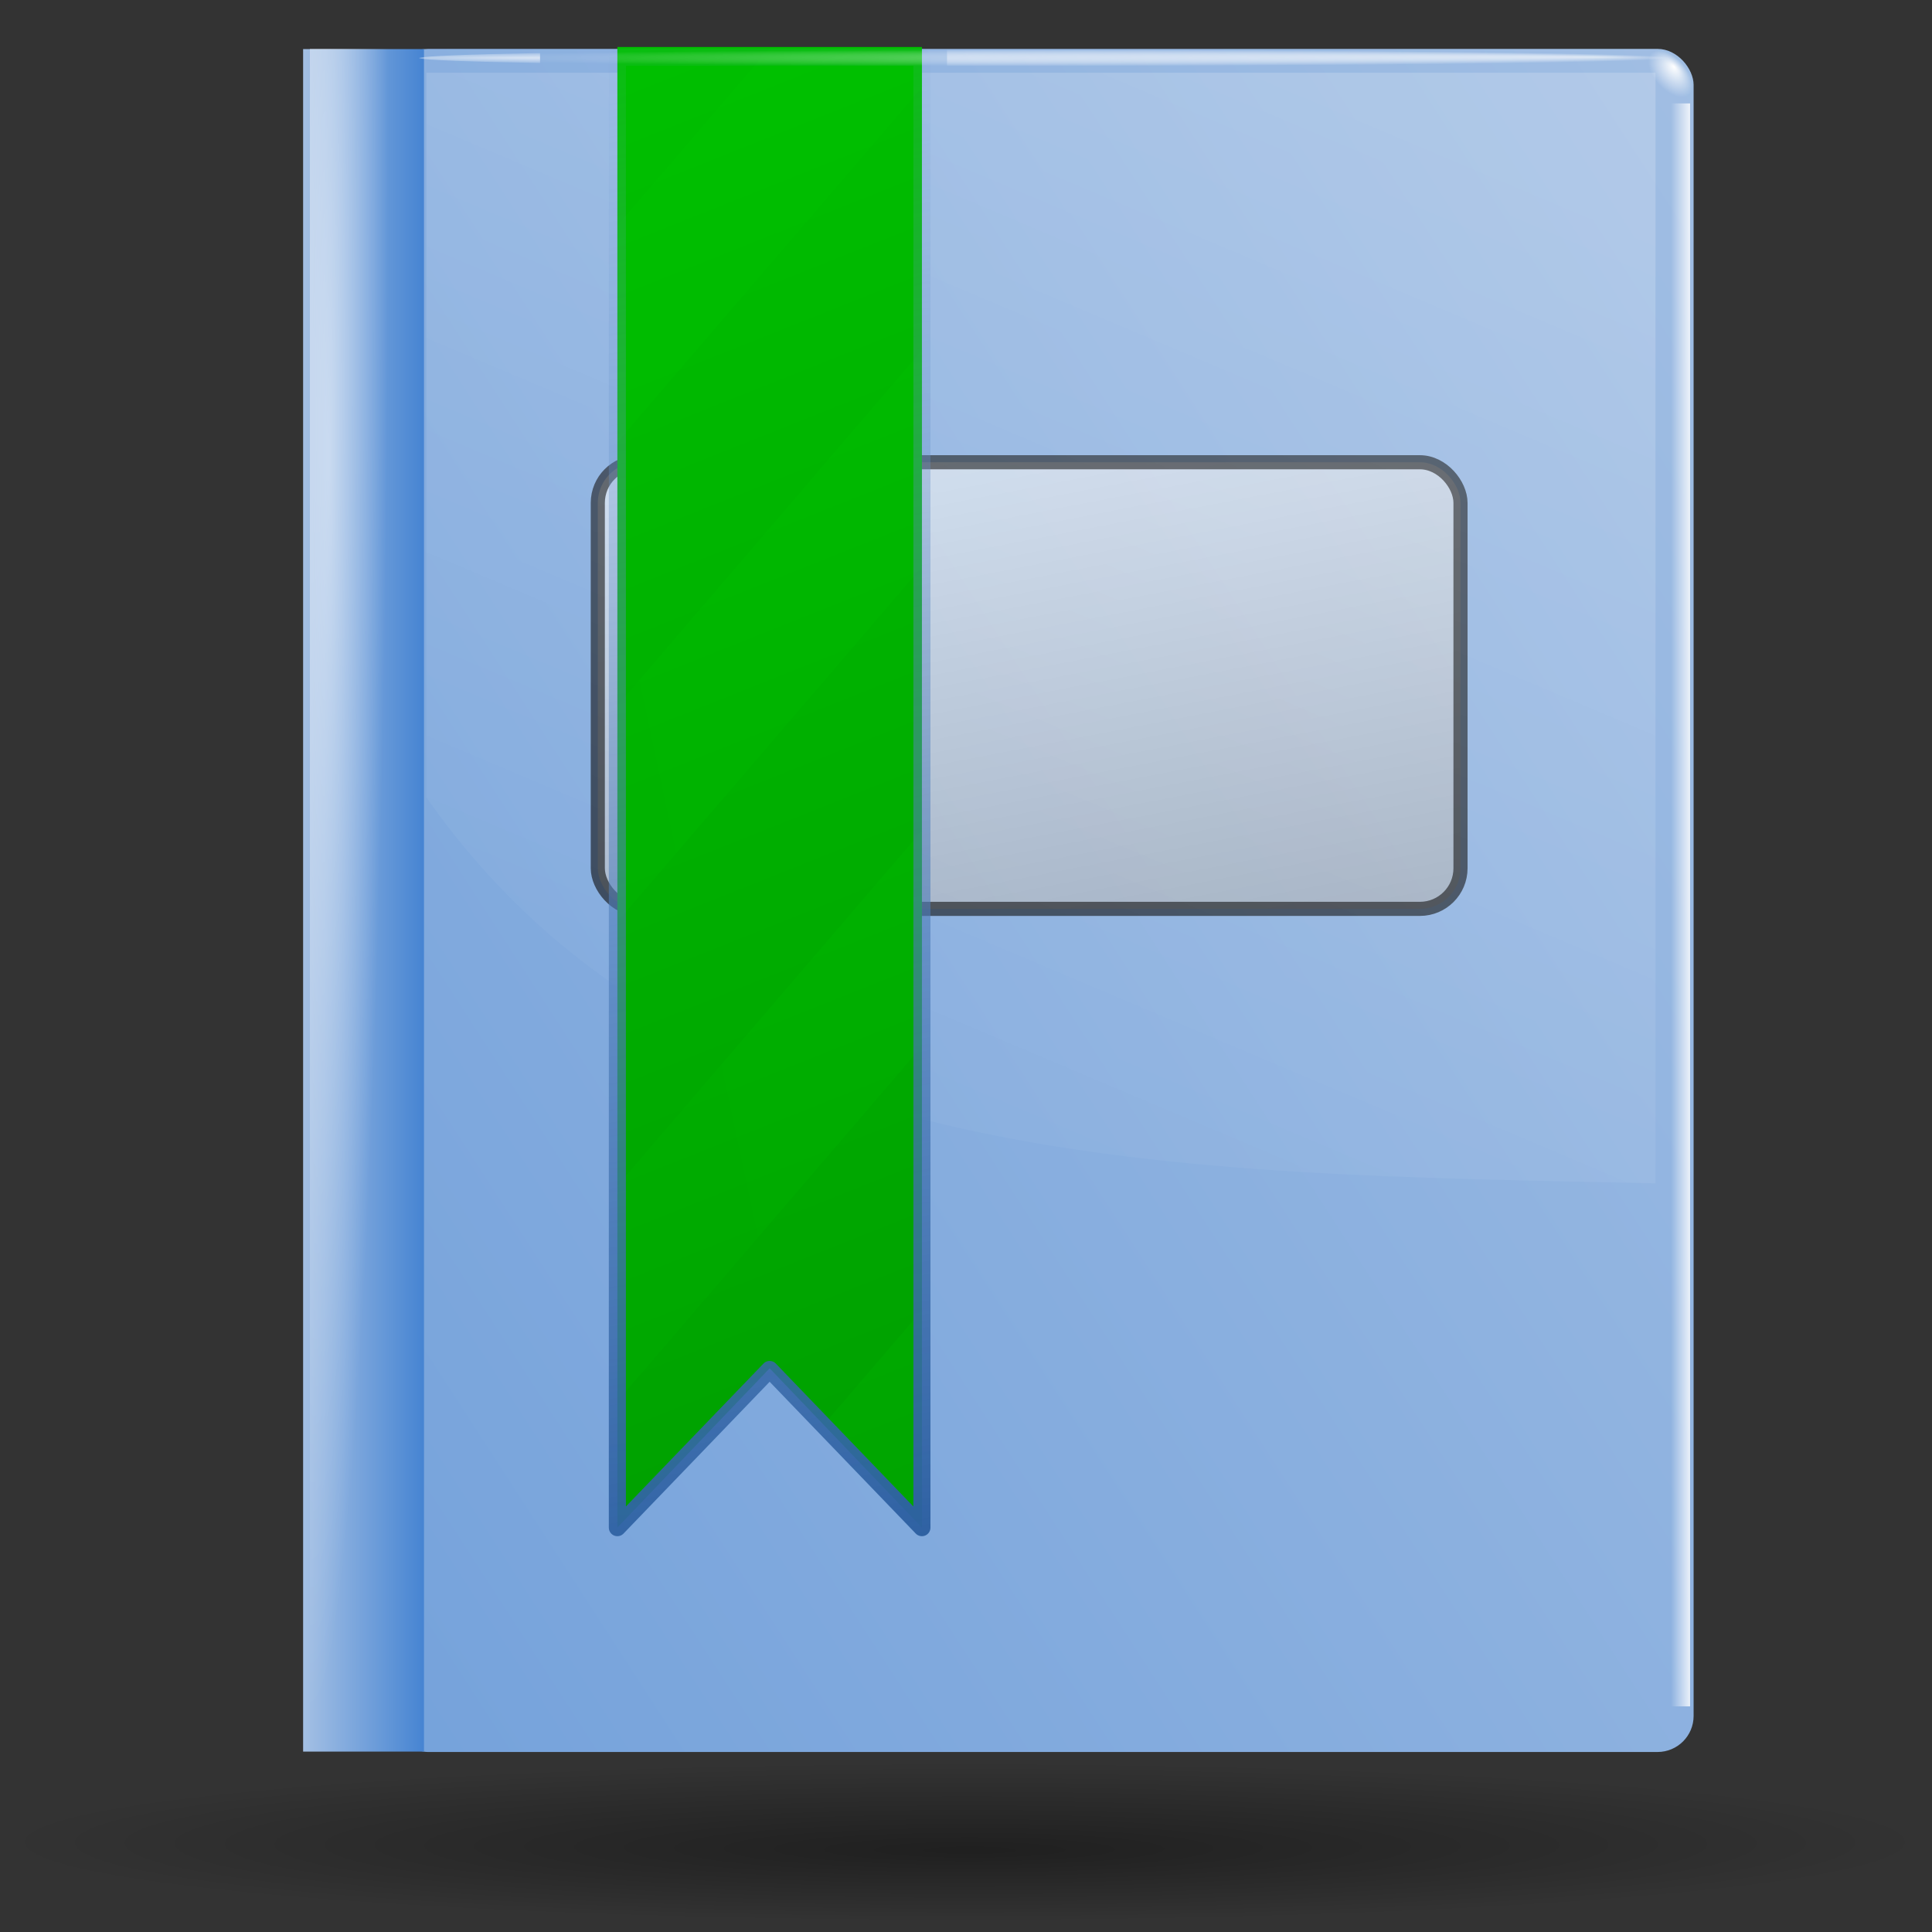 <?xml version="1.0" encoding="UTF-8" standalone="no"?>
<!-- Created with Inkscape (http://www.inkscape.org/) -->
<svg
   xmlns:dc="http://purl.org/dc/elements/1.1/"
   xmlns:cc="http://web.resource.org/cc/"
   xmlns:rdf="http://www.w3.org/1999/02/22-rdf-syntax-ns#"
   xmlns:svg="http://www.w3.org/2000/svg"
   xmlns="http://www.w3.org/2000/svg"
   xmlns:xlink="http://www.w3.org/1999/xlink"
   xmlns:sodipodi="http://sodipodi.sourceforge.net/DTD/sodipodi-0.dtd"
   xmlns:inkscape="http://www.inkscape.org/namespaces/inkscape"
   width="128"
   height="128"
   id="svg1307"
   sodipodi:version="0.32"
   inkscape:version="0.43+0.44pre3"
   version="1.0"
   sodipodi:docbase="/home/pinheiro/artwork/Oxygen/theme/svg/actions"
   sodipodi:docname="bookmark.svg">
  <rect width="100%" height="100%" fill="#333333" stroke="none"/>
  <defs
     id="defs1309">
    <linearGradient
       gradientTransform="matrix(-1,0,0,-1,126,150.398)"
       y2="54.064"
       x2="52.436"
       y1="98.332"
       x1="8.168"
       gradientUnits="userSpaceOnUse"
       id="XMLID_8_">
      <stop
         id="stop129"
         style="stop-color:#00D900"
         offset="0" />
      <stop
         id="stop131"
         style="stop-color:#00BF00"
         offset="0.509" />
      <stop
         id="stop133"
         style="stop-color:#008C00"
         offset="1" />
    </linearGradient>
    <linearGradient
       id="linearGradient2537">
      <stop
         style="stop-color:#2c5fa1;stop-opacity:1;"
         offset="0"
         id="stop2539" />
      <stop
         style="stop-color:#84abdd;stop-opacity:0;"
         offset="1"
         id="stop2541" />
    </linearGradient>
    <linearGradient
       inkscape:collect="always"
       id="linearGradient2758">
      <stop
         style="stop-color:#ffffff;stop-opacity:1;"
         offset="0"
         id="stop2760" />
      <stop
         style="stop-color:#ffffff;stop-opacity:0;"
         offset="1"
         id="stop2762" />
    </linearGradient>
    <linearGradient
       inkscape:collect="always"
       id="linearGradient2748">
      <stop
         style="stop-color:#ffffff;stop-opacity:1;"
         offset="0"
         id="stop2750" />
      <stop
         style="stop-color:#ffffff;stop-opacity:0;"
         offset="1"
         id="stop2752" />
    </linearGradient>
    <linearGradient
       inkscape:collect="always"
       id="linearGradient2719">
      <stop
         style="stop-color:#ffffff;stop-opacity:1;"
         offset="0"
         id="stop2721" />
      <stop
         style="stop-color:#ffffff;stop-opacity:0;"
         offset="1"
         id="stop2723" />
    </linearGradient>
    <linearGradient
       inkscape:collect="always"
       id="linearGradient2702">
      <stop
         style="stop-color:#ffffff;stop-opacity:1;"
         offset="0"
         id="stop2704" />
      <stop
         style="stop-color:#ffffff;stop-opacity:0;"
         offset="1"
         id="stop2706" />
    </linearGradient>
    <linearGradient
       id="linearGradient3225">
      <stop
         style="stop-color:#ffffff;stop-opacity:1;"
         offset="0"
         id="stop3227" />
      <stop
         style="stop-color:#aeaeae;stop-opacity:1;"
         offset="1"
         id="stop3229" />
    </linearGradient>
    <linearGradient
       inkscape:collect="always"
       id="linearGradient4200">
      <stop
         style="stop-color:#ffffff;stop-opacity:1;"
         offset="0"
         id="stop4202" />
      <stop
         style="stop-color:#ffffff;stop-opacity:0;"
         offset="1"
         id="stop4204" />
    </linearGradient>
    <linearGradient
       inkscape:collect="always"
       id="linearGradient3920">
      <stop
         style="stop-color:#ffffff;stop-opacity:1;"
         offset="0"
         id="stop3922" />
      <stop
         style="stop-color:#ffffff;stop-opacity:0;"
         offset="1"
         id="stop3924" />
    </linearGradient>
    <linearGradient
       id="linearGradient3291">
      <stop
         style="stop-color:#000000;stop-opacity:1;"
         offset="0"
         id="stop3293" />
      <stop
         style="stop-color:#000000;stop-opacity:0;"
         offset="1"
         id="stop3295" />
    </linearGradient>
    <radialGradient
       inkscape:collect="always"
       xlink:href="#linearGradient3291"
       id="radialGradient3297"
       cx="63.912"
       cy="115.709"
       fx="64.281"
       fy="122.797"
       r="63.912"
       gradientTransform="matrix(1,0,0,0.198,0,92.822)"
       gradientUnits="userSpaceOnUse" />
    <linearGradient
       inkscape:collect="always"
       xlink:href="#linearGradient3920"
       id="linearGradient2676"
       gradientUnits="userSpaceOnUse"
       gradientTransform="matrix(0.988,0,0,0.933,8.617,2.128)"
       x1="45.928"
       y1="2.436"
       x2="21.285"
       y2="72.05" />
    <linearGradient
       inkscape:collect="always"
       xlink:href="#linearGradient3920"
       id="linearGradient2679"
       gradientUnits="userSpaceOnUse"
       gradientTransform="matrix(0.988,0,0,0.933,8.617,2.128)"
       x1="45.928"
       y1="2.436"
       x2="93.776"
       y2="79.739" />
    <radialGradient
       inkscape:collect="always"
       xlink:href="#linearGradient4200"
       id="radialGradient2688"
       gradientUnits="userSpaceOnUse"
       gradientTransform="matrix(1.303,9.485331e-5,-8.584838e-4,25.563,-0.191,-1502.198)"
       cx="15.942"
       cy="59.25"
       fx="16.921"
       fy="60.007"
       r="4" />
    <linearGradient
       inkscape:collect="always"
       xlink:href="#linearGradient3920"
       id="linearGradient2692"
       gradientUnits="userSpaceOnUse"
       gradientTransform="matrix(0.988,0,0,0.933,8.617,2.128)"
       x1="83.919"
       y1="7.275"
       x2="45.928"
       y2="92.099" />
    <linearGradient
       inkscape:collect="always"
       xlink:href="#linearGradient3225"
       id="linearGradient2695"
       gradientUnits="userSpaceOnUse"
       gradientTransform="matrix(0.742,0,0,0.463,18.399,19.72)"
       x1="56.217"
       y1="12.659"
       x2="81.417"
       y2="94.076" />
    <linearGradient
       inkscape:collect="always"
       xlink:href="#radialGradient5323"
       id="linearGradient2698"
       gradientUnits="userSpaceOnUse"
       gradientTransform="matrix(1.294,0,0,1.223,-24.597,-19.835)"
       x1="127.175"
       y1="40.013"
       x2="-65.916"
       y2="158.042" />
    <radialGradient
       inkscape:collect="always"
       xlink:href="#linearGradient2702"
       id="radialGradient2708"
       cx="79.086"
       cy="12.101"
       fx="84.282"
       fy="11.523"
       r="5.866"
       gradientTransform="matrix(1,0,0,0.701,0,3.617)"
       gradientUnits="userSpaceOnUse" />
    <radialGradient
       inkscape:collect="always"
       xlink:href="#linearGradient2719"
       id="radialGradient2727"
       cx="23.384"
       cy="2.45"
       fx="20.853"
       fy="1.878"
       r="4.125"
       gradientTransform="matrix(1.297,-6.214158e-3,5.101709e-4,0.162,-6.304,3.505)"
       gradientUnits="userSpaceOnUse" />
    <radialGradient
       inkscape:collect="always"
       xlink:href="#linearGradient2719"
       id="radialGradient2735"
       gradientUnits="userSpaceOnUse"
       gradientTransform="matrix(1.297,-4.214323e-3,5.101709e-4,0.11,-6.304,3.576)"
       cx="23.384"
       cy="2.45"
       fx="20.853"
       fy="1.878"
       r="4.125" />
    <radialGradient
       inkscape:collect="always"
       xlink:href="#linearGradient2719"
       id="radialGradient2739"
       gradientUnits="userSpaceOnUse"
       gradientTransform="matrix(1.297,-3.037949e-3,5.101709e-4,7.921996e-2,-6.304,3.658)"
       cx="23.384"
       cy="2.45"
       fx="20.853"
       fy="1.878"
       r="4.125" />
    <linearGradient
       inkscape:collect="always"
       xlink:href="#linearGradient2748"
       id="linearGradient2754"
       x1="110.509"
       y1="59.946"
       x2="111.776"
       y2="59.946"
       gradientUnits="userSpaceOnUse"
       gradientTransform="translate(-222.483,0.113)" />
    <radialGradient
       inkscape:collect="always"
       xlink:href="#linearGradient2758"
       id="radialGradient2764"
       cx="111.537"
       cy="5.494"
       fx="111.81"
       fy="5.353"
       r="0.634"
       gradientTransform="matrix(1,3.122503e-17,-1.424545e-16,2.089,-3.900191e-16,-5.982)"
       gradientUnits="userSpaceOnUse" />
    <radialGradient
       inkscape:collect="always"
       xlink:href="#linearGradient2702"
       id="radialGradient2768"
       gradientUnits="userSpaceOnUse"
       gradientTransform="matrix(1,0,0,0.701,-1.06512e-14,3.617)"
       cx="79.086"
       cy="12.101"
       fx="84.282"
       fy="11.523"
       r="5.866" />
    <radialGradient
       r="5.866"
       fy="11.523"
       fx="84.282"
       cy="12.101"
       cx="79.086"
       gradientTransform="matrix(1,0,0,0.701,-1.06512e-14,3.617)"
       gradientUnits="userSpaceOnUse"
       id="radialGradient1493"
       xlink:href="#linearGradient2702"
       inkscape:collect="always" />
    <radialGradient
       gradientUnits="userSpaceOnUse"
       gradientTransform="matrix(1,3.122503e-17,-1.424545e-16,2.089,-3.900191e-16,-5.982)"
       r="0.634"
       fy="5.353"
       fx="111.81"
       cy="5.494"
       cx="111.537"
       id="radialGradient1491"
       xlink:href="#linearGradient2758"
       inkscape:collect="always" />
    <linearGradient
       gradientTransform="translate(-222.483,0.113)"
       gradientUnits="userSpaceOnUse"
       y2="59.946"
       x2="111.776"
       y1="59.946"
       x1="110.509"
       id="linearGradient1489"
       xlink:href="#linearGradient2748"
       inkscape:collect="always" />
    <radialGradient
       r="4.125"
       fy="1.878"
       fx="20.853"
       cy="2.45"
       cx="23.384"
       gradientTransform="matrix(1.297,-3.037949e-3,5.101709e-4,7.921996e-2,-6.304,3.658)"
       gradientUnits="userSpaceOnUse"
       id="radialGradient1487"
       xlink:href="#linearGradient2719"
       inkscape:collect="always" />
    <radialGradient
       r="4.125"
       fy="1.878"
       fx="20.853"
       cy="2.45"
       cx="23.384"
       gradientTransform="matrix(1.297,-4.214323e-3,5.101709e-4,0.11,-6.304,3.576)"
       gradientUnits="userSpaceOnUse"
       id="radialGradient1485"
       xlink:href="#linearGradient2719"
       inkscape:collect="always" />
    <radialGradient
       gradientUnits="userSpaceOnUse"
       gradientTransform="matrix(1.297,-6.214158e-3,5.101709e-4,0.162,-6.304,3.505)"
       r="4.125"
       fy="1.878"
       fx="20.853"
       cy="2.45"
       cx="23.384"
       id="radialGradient1483"
       xlink:href="#linearGradient2719"
       inkscape:collect="always" />
    <radialGradient
       gradientUnits="userSpaceOnUse"
       gradientTransform="matrix(1,0,0,0.701,0,3.617)"
       r="5.866"
       fy="11.523"
       fx="84.282"
       cy="12.101"
       cx="79.086"
       id="radialGradient1481"
       xlink:href="#linearGradient2702"
       inkscape:collect="always" />
    <linearGradient
       y2="116.599"
       x2="255.673"
       y1="12.262"
       x1="67.16"
       gradientTransform="matrix(1.294,0,0,1.223,-24.597,-19.835)"
       gradientUnits="userSpaceOnUse"
       id="linearGradient1479"
       xlink:href="#linearGradient3291"
       inkscape:collect="always" />
    <linearGradient
       y2="94.076"
       x2="81.417"
       y1="12.659"
       x1="56.217"
       gradientTransform="matrix(0.742,0,0,0.463,18.399,19.72)"
       gradientUnits="userSpaceOnUse"
       id="linearGradient1477"
       xlink:href="#linearGradient3225"
       inkscape:collect="always" />
    <linearGradient
       y2="92.099"
       x2="45.928"
       y1="7.275"
       x1="83.919"
       gradientTransform="matrix(0.988,0,0,0.933,8.617,2.128)"
       gradientUnits="userSpaceOnUse"
       id="linearGradient1475"
       xlink:href="#linearGradient3920"
       inkscape:collect="always" />
    <radialGradient
       r="4"
       fy="60.007"
       fx="16.921"
       cy="59.25"
       cx="15.942"
       gradientTransform="matrix(1.303,9.485331e-5,-8.584838e-4,25.563,-0.191,-1502.198)"
       gradientUnits="userSpaceOnUse"
       id="radialGradient1473"
       xlink:href="#linearGradient4200"
       inkscape:collect="always" />
    <linearGradient
       y2="79.739"
       x2="93.776"
       y1="2.436"
       x1="45.928"
       gradientTransform="matrix(0.988,0,0,0.933,8.617,2.128)"
       gradientUnits="userSpaceOnUse"
       id="linearGradient1471"
       xlink:href="#linearGradient3920"
       inkscape:collect="always" />
    <linearGradient
       y2="72.05"
       x2="21.285"
       y1="2.436"
       x1="45.928"
       gradientTransform="matrix(0.988,0,0,0.933,8.617,2.128)"
       gradientUnits="userSpaceOnUse"
       id="linearGradient1469"
       xlink:href="#linearGradient3920"
       inkscape:collect="always" />
    <radialGradient
       gradientUnits="userSpaceOnUse"
       gradientTransform="matrix(1,0,0,0.198,0,92.822)"
       r="63.912"
       fy="122.797"
       fx="64.281"
       cy="115.709"
       cx="63.912"
       id="radialGradient1467"
       xlink:href="#linearGradient3291"
       inkscape:collect="always" />
    <linearGradient
       id="linearGradient1461">
      <stop
         id="stop1463"
         offset="0"
         style="stop-color:#000000;stop-opacity:1;" />
      <stop
         id="stop1465"
         offset="1"
         style="stop-color:#ffffff;stop-opacity:1;" />
    </linearGradient>
    <linearGradient
       id="linearGradient1443">
      <stop
         id="stop1445"
         offset="0"
         style="stop-color:#ffffff;stop-opacity:1;" />
      <stop
         id="stop1447"
         offset="1"
         style="stop-color:#aeaeae;stop-opacity:1;" />
    </linearGradient>
    <linearGradient
       id="linearGradient3954">
      <stop
         style="stop-color:#b3b3b3;stop-opacity:1;"
         offset="0"
         id="stop3956" />
      <stop
         id="stop3962"
         offset="0.529"
         style="stop-color:#ffffff;stop-opacity:1;" />
      <stop
         style="stop-color:#c5c5c5;stop-opacity:1;"
         offset="1"
         id="stop3958" />
    </linearGradient>
    <linearGradient
       id="linearGradient3149">
      <stop
         style="stop-color:#8e8e8e;stop-opacity:1;"
         offset="0"
         id="stop3151" />
      <stop
         style="stop-color:#f8f8f8;stop-opacity:1;"
         offset="1"
         id="stop3153" />
    </linearGradient>
    <radialGradient
       gradientUnits="userSpaceOnUse"
       gradientTransform="matrix(0.198,0,-5.256355e-3,-0.198,-93.843,22.973)"
       r="130.523"
       cy="-319.726"
       cx="336.894"
       id="radialGradient5323">
      <stop
         id="stop5325"
         style="stop-color:#A4C0E4"
         offset="0" />
      <stop
         id="stop5327"
         style="stop-color:#4684d2;stop-opacity:1"
         offset="1" />
    </radialGradient>
    <linearGradient
       inkscape:collect="always"
       xlink:href="#radialGradient5323"
       id="linearGradient2527"
       x1="20.084"
       y1="59.756"
       x2="28.092"
       y2="59.756"
       gradientUnits="userSpaceOnUse" />
    <radialGradient
       r="5.866"
       fy="11.523"
       fx="84.282"
       cy="12.101"
       cx="79.086"
       gradientTransform="matrix(1,0,0,0.701,-5.06331e-14,3.617)"
       gradientUnits="userSpaceOnUse"
       id="radialGradient2776"
       xlink:href="#linearGradient2702"
       inkscape:collect="always" />
    <radialGradient
       gradientUnits="userSpaceOnUse"
       gradientTransform="matrix(1,3.417948e-17,-7.366187e-17,2.089,-3.674832e-15,-5.982)"
       r="0.634"
       fy="5.353"
       fx="111.81"
       cy="5.494"
       cx="111.537"
       id="radialGradient1550"
       xlink:href="#linearGradient2758"
       inkscape:collect="always" />
    <linearGradient
       gradientTransform="translate(-222.483,1.113)"
       gradientUnits="userSpaceOnUse"
       y2="59.946"
       x2="111.776"
       y1="59.946"
       x1="110.509"
       id="linearGradient1548"
       xlink:href="#linearGradient2748"
       inkscape:collect="always" />
    <radialGradient
       r="5.866"
       fy="0.458"
       fx="60.261"
       cy="0.458"
       cx="64.121"
       gradientTransform="matrix(7.68,-2.104766e-7,8.236736e-10,0.102,-428.314,3.891)"
       gradientUnits="userSpaceOnUse"
       id="radialGradient2744"
       xlink:href="#linearGradient2702"
       inkscape:collect="always" />
    <radialGradient
       r="4.125"
       fy="1.878"
       fx="20.853"
       cy="2.45"
       cx="23.384"
       gradientTransform="matrix(1.297,-3.037949e-3,5.101709e-4,7.921996e-2,-6.304,4.658)"
       gradientUnits="userSpaceOnUse"
       id="radialGradient1545"
       xlink:href="#linearGradient2719"
       inkscape:collect="always" />
    <radialGradient
       r="4.125"
       fy="1.878"
       fx="20.853"
       cy="2.45"
       cx="23.384"
       gradientTransform="matrix(1.297,-4.214323e-3,5.101709e-4,0.11,-6.304,4.576)"
       gradientUnits="userSpaceOnUse"
       id="radialGradient1543"
       xlink:href="#linearGradient2719"
       inkscape:collect="always" />
    <radialGradient
       gradientUnits="userSpaceOnUse"
       gradientTransform="matrix(1.297,-6.214158e-3,5.101709e-4,0.162,-6.304,4.505)"
       r="4.125"
       fy="1.878"
       fx="20.853"
       cy="2.45"
       cx="23.384"
       id="radialGradient1541"
       xlink:href="#linearGradient2719"
       inkscape:collect="always" />
    <radialGradient
       gradientUnits="userSpaceOnUse"
       gradientTransform="matrix(1,0,0,0.701,0,3.617)"
       r="5.866"
       fy="11.523"
       fx="84.282"
       cy="12.101"
       cx="79.086"
       id="radialGradient1539"
       xlink:href="#linearGradient2702"
       inkscape:collect="always" />
    <linearGradient
       y2="116.599"
       x2="255.673"
       y1="12.262"
       x1="67.16"
       gradientTransform="matrix(1.294,0,0,1.223,-24.597,-18.835)"
       gradientUnits="userSpaceOnUse"
       id="linearGradient1537"
       xlink:href="#linearGradient3291"
       inkscape:collect="always" />
    <linearGradient
       y2="94.076"
       x2="81.417"
       y1="12.659"
       x1="56.217"
       gradientTransform="matrix(0.742,0,0,0.463,18.399,20.72)"
       gradientUnits="userSpaceOnUse"
       id="linearGradient1535"
       xlink:href="#linearGradient3225"
       inkscape:collect="always" />
    <linearGradient
       y2="92.099"
       x2="45.928"
       y1="7.275"
       x1="83.919"
       gradientTransform="matrix(0.988,0,0,0.933,8.617,3.128)"
       gradientUnits="userSpaceOnUse"
       id="linearGradient1533"
       xlink:href="#linearGradient3920"
       inkscape:collect="always" />
    <radialGradient
       r="4"
       fy="60.007"
       fx="16.921"
       cy="59.25"
       cx="15.942"
       gradientTransform="matrix(1.303,9.485331e-5,-8.584838e-4,25.563,-0.191,-1501.198)"
       gradientUnits="userSpaceOnUse"
       id="radialGradient1531"
       xlink:href="#linearGradient4200"
       inkscape:collect="always" />
    <linearGradient
       y2="6.093"
       x2="44.23"
       y1="101.291"
       x1="44.087"
       gradientTransform="matrix(1.003,0,0,1.023,5.29,0.914)"
       gradientUnits="userSpaceOnUse"
       id="linearGradient2685"
       xlink:href="#linearGradient2316"
       inkscape:collect="always" />
    <linearGradient
       y2="5.611"
       x2="-85.433"
       y1="38.147"
       x1="67.224"
       gradientTransform="matrix(1.003,0,0,1.023,5.309,0.927)"
       gradientUnits="userSpaceOnUse"
       id="linearGradient2682"
       xlink:href="#linearGradient2316"
       inkscape:collect="always" />
    <linearGradient
       y2="79.739"
       x2="93.776"
       y1="2.436"
       x1="45.928"
       gradientTransform="matrix(0.988,0,0,0.933,8.617,3.128)"
       gradientUnits="userSpaceOnUse"
       id="linearGradient1527"
       xlink:href="#linearGradient3920"
       inkscape:collect="always" />
    <linearGradient
       y2="72.05"
       x2="21.285"
       y1="2.436"
       x1="45.928"
       gradientTransform="matrix(0.988,0,0,0.933,8.617,3.128)"
       gradientUnits="userSpaceOnUse"
       id="linearGradient1525"
       xlink:href="#linearGradient3920"
       inkscape:collect="always" />
    <linearGradient
       y2="-6.047"
       x2="33.368"
       y1="100.91"
       x1="48.583"
       gradientTransform="matrix(1.003,0,0,1.016,5.29,1.605)"
       gradientUnits="userSpaceOnUse"
       id="linearGradient2673"
       xlink:href="#linearGradient2616"
       inkscape:collect="always" />
    <linearGradient
       id="linearGradient2316">
      <stop
         id="stop2318"
         offset="0"
         style="stop-color:#dd6a0e;stop-opacity:1;" />
      <stop
         id="stop2320"
         offset="1"
         style="stop-color:#ffb66d;stop-opacity:1;" />
    </linearGradient>
    <radialGradient
       gradientUnits="userSpaceOnUse"
       gradientTransform="matrix(1,0,0,0.198,0,92.822)"
       r="63.912"
       fy="122.797"
       fx="64.281"
       cy="115.709"
       cx="63.912"
       id="radialGradient1519"
       xlink:href="#linearGradient3291"
       inkscape:collect="always" />
    <linearGradient
       id="linearGradient1513">
      <stop
         id="stop1515"
         offset="0"
         style="stop-color:#000000;stop-opacity:1;" />
      <stop
         id="stop1517"
         offset="1"
         style="stop-color:#ffffff;stop-opacity:1;" />
    </linearGradient>
    <linearGradient
       id="linearGradient1495">
      <stop
         id="stop1497"
         offset="0"
         style="stop-color:#ffffff;stop-opacity:1;" />
      <stop
         id="stop1499"
         offset="1"
         style="stop-color:#aeaeae;stop-opacity:1;" />
    </linearGradient>
    <linearGradient
       id="linearGradient2616"
       inkscape:collect="always">
      <stop
         id="stop2618"
         offset="0"
         style="stop-color:#000000;stop-opacity:1;" />
      <stop
         id="stop2620"
         offset="1"
         style="stop-color:#000000;stop-opacity:0;" />
    </linearGradient>
    <radialGradient
       inkscape:collect="always"
       xlink:href="#linearGradient3291"
       id="radialGradient1593"
       gradientUnits="userSpaceOnUse"
       gradientTransform="matrix(1,0,0,0.198,0,92.822)"
       cx="63.912"
       cy="115.709"
       fx="64.281"
       fy="122.797"
       r="63.912" />
    <radialGradient
       inkscape:collect="always"
       xlink:href="#linearGradient2758"
       id="radialGradient1615"
       gradientUnits="userSpaceOnUse"
       gradientTransform="matrix(1,4.008838e-17,6.392339e-17,2.089,1.447579e-15,-5.982)"
       cx="111.537"
       cy="5.494"
       fx="111.81"
       fy="5.353"
       r="0.634" />
    <linearGradient
       inkscape:collect="always"
       xlink:href="#linearGradient2748"
       id="linearGradient1619"
       gradientUnits="userSpaceOnUse"
       gradientTransform="translate(346.099,7.507)"
       x1="110.509"
       y1="59.946"
       x2="111.776"
       y2="59.946" />
    <radialGradient
       inkscape:collect="always"
       xlink:href="#linearGradient2719"
       id="radialGradient1622"
       gradientUnits="userSpaceOnUse"
       gradientTransform="matrix(1.297,-3.037949e-3,5.101709e-4,7.921996e-2,-574.886,11.052)"
       cx="23.384"
       cy="2.45"
       fx="20.853"
       fy="1.878"
       r="4.125" />
    <radialGradient
       inkscape:collect="always"
       xlink:href="#linearGradient2719"
       id="radialGradient1625"
       gradientUnits="userSpaceOnUse"
       gradientTransform="matrix(1.297,-4.214323e-3,5.101709e-4,0.11,-574.886,10.97)"
       cx="23.384"
       cy="2.45"
       fx="20.853"
       fy="1.878"
       r="4.125" />
    <radialGradient
       inkscape:collect="always"
       xlink:href="#linearGradient2719"
       id="radialGradient1628"
       gradientUnits="userSpaceOnUse"
       gradientTransform="matrix(1.297,-6.214158e-3,5.101709e-4,0.162,-574.886,10.9)"
       cx="23.384"
       cy="2.45"
       fx="20.853"
       fy="1.878"
       r="4.125" />
    <radialGradient
       inkscape:collect="always"
       xlink:href="#linearGradient2702"
       id="radialGradient1631"
       gradientUnits="userSpaceOnUse"
       gradientTransform="matrix(7.68,-2.104766e-7,8.236736e-10,0.102,-996.896,12.285)"
       cx="64.121"
       cy="0.458"
       fx="60.261"
       fy="0.458"
       r="5.866" />
    <linearGradient
       inkscape:collect="always"
       xlink:href="#linearGradient2537"
       id="linearGradient1635"
       gradientUnits="userSpaceOnUse"
       gradientTransform="matrix(1.003,0,0,1.016,-563.292,10)"
       x1="48.583"
       y1="100.91"
       x2="33.368"
       y2="-6.047" />
    <linearGradient
       inkscape:collect="always"
       xlink:href="#linearGradient3920"
       id="linearGradient1638"
       gradientUnits="userSpaceOnUse"
       gradientTransform="matrix(0.988,0,0,0.933,-559.965,9.522)"
       x1="45.928"
       y1="2.436"
       x2="21.285"
       y2="72.05" />
    <linearGradient
       inkscape:collect="always"
       xlink:href="#linearGradient3920"
       id="linearGradient1641"
       gradientUnits="userSpaceOnUse"
       gradientTransform="matrix(0.988,0,0,0.933,-559.965,9.522)"
       x1="45.928"
       y1="2.436"
       x2="93.776"
       y2="79.739" />
    <linearGradient
       inkscape:collect="always"
       xlink:href="#XMLID_8_"
       id="linearGradient1644"
       gradientUnits="userSpaceOnUse"
       gradientTransform="matrix(1.003,0,0,1.023,-563.273,9.322)"
       x1="67.224"
       y1="38.147"
       x2="-85.433"
       y2="5.611" />
    <linearGradient
       inkscape:collect="always"
       xlink:href="#XMLID_8_"
       id="linearGradient1647"
       gradientUnits="userSpaceOnUse"
       gradientTransform="matrix(1.003,0,0,1.023,-563.292,9.308)"
       x1="44.087"
       y1="101.291"
       x2="44.23"
       y2="6.093" />
    <radialGradient
       inkscape:collect="always"
       xlink:href="#linearGradient4200"
       id="radialGradient1650"
       gradientUnits="userSpaceOnUse"
       gradientTransform="matrix(1.303,9.485331e-5,-8.584838e-4,25.563,-568.773,-1494.804)"
       cx="15.942"
       cy="59.25"
       fx="16.921"
       fy="60.007"
       r="4" />
    <linearGradient
       inkscape:collect="always"
       xlink:href="#linearGradient3920"
       id="linearGradient1654"
       gradientUnits="userSpaceOnUse"
       gradientTransform="matrix(0.988,0,0,0.933,-559.965,9.522)"
       x1="83.919"
       y1="7.275"
       x2="45.928"
       y2="92.099" />
    <linearGradient
       inkscape:collect="always"
       xlink:href="#linearGradient3225"
       id="linearGradient1657"
       gradientUnits="userSpaceOnUse"
       gradientTransform="matrix(0.742,0,0,0.463,-550.183,27.114)"
       x1="56.217"
       y1="12.659"
       x2="81.417"
       y2="94.076" />
    <linearGradient
       inkscape:collect="always"
       xlink:href="#radialGradient5323"
       id="linearGradient1660"
       gradientUnits="userSpaceOnUse"
       gradientTransform="matrix(1.294,0,0,1.223,-593.179,-12.441)"
       x1="127.175"
       y1="40.013"
       x2="-65.916"
       y2="158.042" />
    <linearGradient
       inkscape:collect="always"
       xlink:href="#radialGradient5323"
       id="linearGradient2549"
       x1="-548.498"
       y1="68.15"
       x2="-540.49"
       y2="68.15"
       gradientUnits="userSpaceOnUse" />
    <radialGradient
       inkscape:collect="always"
       xlink:href="#linearGradient3291"
       id="radialGradient2831"
       gradientUnits="userSpaceOnUse"
       gradientTransform="matrix(1,0,0,0.198,0,92.822)"
       cx="63.912"
       cy="115.709"
       fx="64.281"
       fy="122.797"
       r="63.912" />
    <linearGradient
       inkscape:collect="always"
       xlink:href="#radialGradient5323"
       id="linearGradient2833"
       gradientUnits="userSpaceOnUse"
       gradientTransform="matrix(1.294,0,0,1.223,-177.425,-58.415)"
       x1="127.175"
       y1="40.013"
       x2="-65.916"
       y2="158.042" />
    <linearGradient
       inkscape:collect="always"
       xlink:href="#linearGradient3225"
       id="linearGradient2835"
       gradientUnits="userSpaceOnUse"
       gradientTransform="matrix(0.742,0,0,0.463,-134.429,-18.86)"
       x1="56.217"
       y1="12.659"
       x2="81.417"
       y2="94.076" />
    <linearGradient
       inkscape:collect="always"
       xlink:href="#linearGradient3920"
       id="linearGradient2837"
       gradientUnits="userSpaceOnUse"
       gradientTransform="matrix(0.988,0,0,0.933,-144.211,-36.452)"
       x1="83.919"
       y1="7.275"
       x2="45.928"
       y2="92.099" />
    <linearGradient
       inkscape:collect="always"
       xlink:href="#radialGradient5323"
       id="linearGradient2839"
       gradientUnits="userSpaceOnUse"
       x1="-548.498"
       y1="68.15"
       x2="-540.49"
       y2="68.15"
       gradientTransform="translate(415.754,-45.974)" />
    <radialGradient
       inkscape:collect="always"
       xlink:href="#linearGradient4200"
       id="radialGradient2841"
       gradientUnits="userSpaceOnUse"
       gradientTransform="matrix(1.303,9.485331e-5,-8.584838e-4,25.563,-153.019,-1540.778)"
       cx="15.942"
       cy="59.25"
       fx="16.921"
       fy="60.007"
       r="4" />
    <linearGradient
       inkscape:collect="always"
       xlink:href="#XMLID_8_"
       id="linearGradient2843"
       gradientUnits="userSpaceOnUse"
       gradientTransform="matrix(1.003,0,0,1.023,-147.538,-36.666)"
       x1="44.087"
       y1="101.291"
       x2="44.23"
       y2="6.093" />
    <linearGradient
       inkscape:collect="always"
       xlink:href="#XMLID_8_"
       id="linearGradient2845"
       gradientUnits="userSpaceOnUse"
       gradientTransform="matrix(1.003,0,0,1.023,-147.519,-36.652)"
       x1="67.224"
       y1="38.147"
       x2="-85.433"
       y2="5.611" />
    <linearGradient
       inkscape:collect="always"
       xlink:href="#linearGradient3920"
       id="linearGradient2847"
       gradientUnits="userSpaceOnUse"
       gradientTransform="matrix(0.988,0,0,0.933,-144.211,-36.452)"
       x1="45.928"
       y1="2.436"
       x2="93.776"
       y2="79.739" />
    <linearGradient
       inkscape:collect="always"
       xlink:href="#linearGradient3920"
       id="linearGradient2849"
       gradientUnits="userSpaceOnUse"
       gradientTransform="matrix(0.988,0,0,0.933,-144.211,-36.452)"
       x1="45.928"
       y1="2.436"
       x2="21.285"
       y2="72.05" />
    <linearGradient
       inkscape:collect="always"
       xlink:href="#linearGradient2537"
       id="linearGradient2851"
       gradientUnits="userSpaceOnUse"
       gradientTransform="matrix(1.003,0,0,1.016,-147.538,-35.974)"
       x1="48.583"
       y1="100.91"
       x2="33.368"
       y2="-6.047" />
    <radialGradient
       inkscape:collect="always"
       xlink:href="#linearGradient2702"
       id="radialGradient2853"
       gradientUnits="userSpaceOnUse"
       gradientTransform="matrix(1,0,0,0.701,-7.113059e-14,3.617)"
       cx="79.086"
       cy="12.101"
       fx="84.282"
       fy="11.523"
       r="5.866" />
    <radialGradient
       inkscape:collect="always"
       xlink:href="#linearGradient2702"
       id="radialGradient2855"
       gradientUnits="userSpaceOnUse"
       gradientTransform="matrix(7.68,-2.104766e-7,8.236736e-10,0.102,-581.143,-33.689)"
       cx="64.121"
       cy="0.458"
       fx="60.261"
       fy="0.458"
       r="5.866" />
    <radialGradient
       inkscape:collect="always"
       xlink:href="#linearGradient2719"
       id="radialGradient2857"
       gradientUnits="userSpaceOnUse"
       gradientTransform="matrix(1.297,-6.214158e-3,5.101709e-4,0.162,-159.132,-35.074)"
       cx="23.384"
       cy="2.45"
       fx="20.853"
       fy="1.878"
       r="4.125" />
    <radialGradient
       inkscape:collect="always"
       xlink:href="#linearGradient2719"
       id="radialGradient2859"
       gradientUnits="userSpaceOnUse"
       gradientTransform="matrix(1.297,-4.214323e-3,5.101709e-4,0.11,-159.132,-35.003)"
       cx="23.384"
       cy="2.45"
       fx="20.853"
       fy="1.878"
       r="4.125" />
    <radialGradient
       inkscape:collect="always"
       xlink:href="#linearGradient2719"
       id="radialGradient2861"
       gradientUnits="userSpaceOnUse"
       gradientTransform="matrix(1.297,-3.037949e-3,5.101709e-4,7.921996e-2,-159.132,-34.922)"
       cx="23.384"
       cy="2.45"
       fx="20.853"
       fy="1.878"
       r="4.125" />
    <linearGradient
       inkscape:collect="always"
       xlink:href="#linearGradient2748"
       id="linearGradient2863"
       gradientUnits="userSpaceOnUse"
       gradientTransform="translate(-69.654,-38.467)"
       x1="110.509"
       y1="59.946"
       x2="111.776"
       y2="59.946" />
    <radialGradient
       inkscape:collect="always"
       xlink:href="#linearGradient2758"
       id="radialGradient2865"
       gradientUnits="userSpaceOnUse"
       gradientTransform="matrix(1,4.599728e-17,2.015086e-16,2.089,1.419584e-14,-5.982)"
       cx="111.537"
       cy="5.494"
       fx="111.81"
       fy="5.353"
       r="0.634" />
    <radialGradient
       inkscape:collect="always"
       xlink:href="#linearGradient3291"
       id="radialGradient2942"
       gradientUnits="userSpaceOnUse"
       gradientTransform="matrix(1,0,0,0.198,0,92.822)"
       cx="63.912"
       cy="115.709"
       fx="64.281"
       fy="122.797"
       r="63.912" />
    <linearGradient
       inkscape:collect="always"
       xlink:href="#radialGradient5323"
       id="linearGradient2944"
       gradientUnits="userSpaceOnUse"
       gradientTransform="matrix(1.294,0,0,1.223,-177.425,-58.415)"
       x1="127.175"
       y1="40.013"
       x2="-65.916"
       y2="158.042" />
    <linearGradient
       inkscape:collect="always"
       xlink:href="#linearGradient3225"
       id="linearGradient2946"
       gradientUnits="userSpaceOnUse"
       gradientTransform="matrix(0.742,0,0,0.463,-134.429,-18.86)"
       x1="56.217"
       y1="12.659"
       x2="81.417"
       y2="94.076" />
    <linearGradient
       inkscape:collect="always"
       xlink:href="#linearGradient3920"
       id="linearGradient2948"
       gradientUnits="userSpaceOnUse"
       gradientTransform="matrix(0.988,0,0,0.933,-144.211,-36.452)"
       x1="83.919"
       y1="7.275"
       x2="45.928"
       y2="92.099" />
    <linearGradient
       inkscape:collect="always"
       xlink:href="#radialGradient5323"
       id="linearGradient2950"
       gradientUnits="userSpaceOnUse"
       gradientTransform="translate(415.754,-45.974)"
       x1="-548.498"
       y1="68.15"
       x2="-540.49"
       y2="68.15" />
    <radialGradient
       inkscape:collect="always"
       xlink:href="#linearGradient4200"
       id="radialGradient2952"
       gradientUnits="userSpaceOnUse"
       gradientTransform="matrix(1.303,9.485331e-5,-8.584838e-4,25.563,-153.019,-1540.778)"
       cx="15.942"
       cy="59.25"
       fx="16.921"
       fy="60.007"
       r="4" />
    <linearGradient
       inkscape:collect="always"
       xlink:href="#XMLID_8_"
       id="linearGradient2954"
       gradientUnits="userSpaceOnUse"
       gradientTransform="matrix(1.003,0,0,1.023,-147.538,-36.666)"
       x1="44.087"
       y1="101.291"
       x2="44.23"
       y2="6.093" />
    <linearGradient
       inkscape:collect="always"
       xlink:href="#XMLID_8_"
       id="linearGradient2956"
       gradientUnits="userSpaceOnUse"
       gradientTransform="matrix(1.003,0,0,1.023,-147.519,-36.652)"
       x1="67.224"
       y1="38.147"
       x2="-85.433"
       y2="5.611" />
    <linearGradient
       inkscape:collect="always"
       xlink:href="#linearGradient3920"
       id="linearGradient2958"
       gradientUnits="userSpaceOnUse"
       gradientTransform="matrix(0.988,0,0,0.933,-144.211,-36.452)"
       x1="45.928"
       y1="2.436"
       x2="93.776"
       y2="79.739" />
    <linearGradient
       inkscape:collect="always"
       xlink:href="#linearGradient3920"
       id="linearGradient2960"
       gradientUnits="userSpaceOnUse"
       gradientTransform="matrix(0.988,0,0,0.933,-144.211,-36.452)"
       x1="45.928"
       y1="2.436"
       x2="21.285"
       y2="72.05" />
    <linearGradient
       inkscape:collect="always"
       xlink:href="#linearGradient2537"
       id="linearGradient2962"
       gradientUnits="userSpaceOnUse"
       gradientTransform="matrix(1.003,0,0,1.016,-147.538,-35.974)"
       x1="48.583"
       y1="100.91"
       x2="33.368"
       y2="-6.047" />
    <radialGradient
       inkscape:collect="always"
       xlink:href="#linearGradient2702"
       id="radialGradient2964"
       gradientUnits="userSpaceOnUse"
       gradientTransform="matrix(1,0,0,0.701,-7.866623e-14,3.617)"
       cx="79.086"
       cy="12.101"
       fx="84.282"
       fy="11.523"
       r="5.866" />
    <radialGradient
       inkscape:collect="always"
       xlink:href="#linearGradient2702"
       id="radialGradient2966"
       gradientUnits="userSpaceOnUse"
       gradientTransform="matrix(7.68,-2.104766e-7,8.236736e-10,0.102,-581.143,-33.689)"
       cx="64.121"
       cy="0.458"
       fx="60.261"
       fy="0.458"
       r="5.866" />
    <radialGradient
       inkscape:collect="always"
       xlink:href="#linearGradient2719"
       id="radialGradient2968"
       gradientUnits="userSpaceOnUse"
       gradientTransform="matrix(1.297,-6.214158e-3,5.101709e-4,0.162,-159.132,-35.074)"
       cx="23.384"
       cy="2.45"
       fx="20.853"
       fy="1.878"
       r="4.125" />
    <radialGradient
       inkscape:collect="always"
       xlink:href="#linearGradient2719"
       id="radialGradient2970"
       gradientUnits="userSpaceOnUse"
       gradientTransform="matrix(1.297,-4.214323e-3,5.101709e-4,0.11,-159.132,-35.003)"
       cx="23.384"
       cy="2.45"
       fx="20.853"
       fy="1.878"
       r="4.125" />
    <radialGradient
       inkscape:collect="always"
       xlink:href="#linearGradient2719"
       id="radialGradient2972"
       gradientUnits="userSpaceOnUse"
       gradientTransform="matrix(1.297,-3.037949e-3,5.101709e-4,7.921996e-2,-159.132,-34.922)"
       cx="23.384"
       cy="2.45"
       fx="20.853"
       fy="1.878"
       r="4.125" />
    <linearGradient
       inkscape:collect="always"
       xlink:href="#linearGradient2748"
       id="linearGradient2974"
       gradientUnits="userSpaceOnUse"
       gradientTransform="translate(-69.654,-38.467)"
       x1="110.509"
       y1="59.946"
       x2="111.776"
       y2="59.946" />
    <radialGradient
       inkscape:collect="always"
       xlink:href="#linearGradient2758"
       id="radialGradient2976"
       gradientUnits="userSpaceOnUse"
       gradientTransform="matrix(1,4.895173e-17,2.703012e-16,2.089,1.523396e-14,-5.982)"
       cx="111.537"
       cy="5.494"
       fx="111.81"
       fy="5.353"
       r="0.634" />
    <radialGradient
       inkscape:collect="always"
       xlink:href="#linearGradient3291"
       id="radialGradient2978"
       gradientUnits="userSpaceOnUse"
       gradientTransform="matrix(1,0,0,0.198,0,92.822)"
       cx="63.912"
       cy="115.709"
       fx="64.281"
       fy="122.797"
       r="63.912" />
    <linearGradient
       inkscape:collect="always"
       xlink:href="#radialGradient5323"
       id="linearGradient2980"
       gradientUnits="userSpaceOnUse"
       gradientTransform="matrix(1.294,0,0,1.223,-177.425,-58.415)"
       x1="127.175"
       y1="40.013"
       x2="-65.916"
       y2="158.042" />
    <linearGradient
       inkscape:collect="always"
       xlink:href="#linearGradient3225"
       id="linearGradient2982"
       gradientUnits="userSpaceOnUse"
       gradientTransform="matrix(0.742,0,0,0.463,-134.429,-18.86)"
       x1="56.217"
       y1="12.659"
       x2="81.417"
       y2="94.076" />
    <linearGradient
       inkscape:collect="always"
       xlink:href="#linearGradient3920"
       id="linearGradient2984"
       gradientUnits="userSpaceOnUse"
       gradientTransform="matrix(0.988,0,0,0.933,-144.211,-36.452)"
       x1="83.919"
       y1="7.275"
       x2="45.928"
       y2="92.099" />
    <linearGradient
       inkscape:collect="always"
       xlink:href="#radialGradient5323"
       id="linearGradient2986"
       gradientUnits="userSpaceOnUse"
       gradientTransform="translate(415.754,-45.974)"
       x1="-548.498"
       y1="68.15"
       x2="-540.49"
       y2="68.15" />
    <radialGradient
       inkscape:collect="always"
       xlink:href="#linearGradient4200"
       id="radialGradient2988"
       gradientUnits="userSpaceOnUse"
       gradientTransform="matrix(1.303,9.485331e-5,-8.584838e-4,25.563,-153.019,-1540.778)"
       cx="15.942"
       cy="59.25"
       fx="16.921"
       fy="60.007"
       r="4" />
    <linearGradient
       inkscape:collect="always"
       xlink:href="#XMLID_8_"
       id="linearGradient2990"
       gradientUnits="userSpaceOnUse"
       gradientTransform="matrix(1.003,0,0,1.023,-147.538,-36.666)"
       x1="44.087"
       y1="101.291"
       x2="44.23"
       y2="6.093" />
    <linearGradient
       inkscape:collect="always"
       xlink:href="#XMLID_8_"
       id="linearGradient2992"
       gradientUnits="userSpaceOnUse"
       gradientTransform="matrix(1.003,0,0,1.023,-147.519,-36.652)"
       x1="67.224"
       y1="38.147"
       x2="-85.433"
       y2="5.611" />
    <linearGradient
       inkscape:collect="always"
       xlink:href="#linearGradient3920"
       id="linearGradient2994"
       gradientUnits="userSpaceOnUse"
       gradientTransform="matrix(0.988,0,0,0.933,-144.211,-36.452)"
       x1="45.928"
       y1="2.436"
       x2="93.776"
       y2="79.739" />
    <linearGradient
       inkscape:collect="always"
       xlink:href="#linearGradient3920"
       id="linearGradient2996"
       gradientUnits="userSpaceOnUse"
       gradientTransform="matrix(0.988,0,0,0.933,-144.211,-36.452)"
       x1="45.928"
       y1="2.436"
       x2="21.285"
       y2="72.05" />
    <linearGradient
       inkscape:collect="always"
       xlink:href="#linearGradient2537"
       id="linearGradient2998"
       gradientUnits="userSpaceOnUse"
       gradientTransform="matrix(1.003,0,0,1.016,-147.538,-35.974)"
       x1="48.583"
       y1="100.91"
       x2="33.368"
       y2="-6.047" />
    <radialGradient
       inkscape:collect="always"
       xlink:href="#linearGradient2702"
       id="radialGradient3000"
       gradientUnits="userSpaceOnUse"
       gradientTransform="matrix(1,0,0,0.701,-1.088087e-13,3.617)"
       cx="79.086"
       cy="12.101"
       fx="84.282"
       fy="11.523"
       r="5.866" />
    <radialGradient
       inkscape:collect="always"
       xlink:href="#linearGradient2702"
       id="radialGradient3002"
       gradientUnits="userSpaceOnUse"
       gradientTransform="matrix(7.68,-2.104766e-7,8.236736e-10,0.102,-581.143,-33.689)"
       cx="64.121"
       cy="0.458"
       fx="60.261"
       fy="0.458"
       r="5.866" />
    <radialGradient
       inkscape:collect="always"
       xlink:href="#linearGradient2719"
       id="radialGradient3004"
       gradientUnits="userSpaceOnUse"
       gradientTransform="matrix(1.297,-6.214158e-3,5.101709e-4,0.162,-159.132,-35.074)"
       cx="23.384"
       cy="2.45"
       fx="20.853"
       fy="1.878"
       r="4.125" />
    <radialGradient
       inkscape:collect="always"
       xlink:href="#linearGradient2719"
       id="radialGradient3006"
       gradientUnits="userSpaceOnUse"
       gradientTransform="matrix(1.297,-4.214323e-3,5.101709e-4,0.11,-159.132,-35.003)"
       cx="23.384"
       cy="2.45"
       fx="20.853"
       fy="1.878"
       r="4.125" />
    <radialGradient
       inkscape:collect="always"
       xlink:href="#linearGradient2719"
       id="radialGradient3008"
       gradientUnits="userSpaceOnUse"
       gradientTransform="matrix(1.297,-3.037949e-3,5.101709e-4,7.921996e-2,-159.132,-34.922)"
       cx="23.384"
       cy="2.45"
       fx="20.853"
       fy="1.878"
       r="4.125" />
    <linearGradient
       inkscape:collect="always"
       xlink:href="#linearGradient2748"
       id="linearGradient3010"
       gradientUnits="userSpaceOnUse"
       gradientTransform="translate(-69.654,-38.467)"
       x1="110.509"
       y1="59.946"
       x2="111.776"
       y2="59.946" />
    <radialGradient
       inkscape:collect="always"
       xlink:href="#linearGradient2758"
       id="radialGradient3012"
       gradientUnits="userSpaceOnUse"
       gradientTransform="matrix(1,6.076953e-17,5.454716e-16,2.089,1.588922e-14,-5.982)"
       cx="111.537"
       cy="5.494"
       fx="111.81"
       fy="5.353"
       r="0.634" />
    <linearGradient
       inkscape:collect="always"
       xlink:href="#linearGradient2748"
       id="linearGradient3123"
       gradientUnits="userSpaceOnUse"
       gradientTransform="translate(-222.481,-0.993)"
       x1="110.509"
       y1="59.946"
       x2="111.776"
       y2="59.946" />
    <radialGradient
       inkscape:collect="always"
       xlink:href="#linearGradient2719"
       id="radialGradient3126"
       gradientUnits="userSpaceOnUse"
       gradientTransform="matrix(1.297,-3.037949e-3,5.101709e-4,7.921996e-2,-6.306,2.552)"
       cx="23.384"
       cy="2.45"
       fx="20.853"
       fy="1.878"
       r="4.125" />
    <radialGradient
       inkscape:collect="always"
       xlink:href="#linearGradient2719"
       id="radialGradient3129"
       gradientUnits="userSpaceOnUse"
       gradientTransform="matrix(1.297,-4.214323e-3,5.101709e-4,0.11,-6.306,2.47)"
       cx="23.384"
       cy="2.45"
       fx="20.853"
       fy="1.878"
       r="4.125" />
    <radialGradient
       inkscape:collect="always"
       xlink:href="#linearGradient2719"
       id="radialGradient3132"
       gradientUnits="userSpaceOnUse"
       gradientTransform="matrix(1.297,-6.214158e-3,5.101709e-4,0.162,-6.306,2.399)"
       cx="23.384"
       cy="2.45"
       fx="20.853"
       fy="1.878"
       r="4.125" />
    <radialGradient
       inkscape:collect="always"
       xlink:href="#linearGradient2702"
       id="radialGradient3135"
       gradientUnits="userSpaceOnUse"
       gradientTransform="matrix(7.68,-2.104766e-7,8.236736e-10,0.102,-428.316,3.785)"
       cx="64.121"
       cy="0.458"
       fx="60.261"
       fy="0.458"
       r="5.866" />
    <linearGradient
       inkscape:collect="always"
       xlink:href="#linearGradient2537"
       id="linearGradient3139"
       gradientUnits="userSpaceOnUse"
       gradientTransform="matrix(0.879,0,0,1.018,14.085,1.411)"
       x1="48.583"
       y1="100.91"
       x2="33.368"
       y2="-6.047" />
    <linearGradient
       inkscape:collect="always"
       xlink:href="#XMLID_8_"
       id="linearGradient3148"
       gradientUnits="userSpaceOnUse"
       gradientTransform="matrix(0.879,0,0,1.025,14.102,0.732)"
       x1="39.922"
       y1="-25.543"
       x2="-85.433"
       y2="5.611" />
    <linearGradient
       inkscape:collect="always"
       xlink:href="#XMLID_8_"
       id="linearGradient3151"
       gradientUnits="userSpaceOnUse"
       gradientTransform="matrix(0.879,0,0,1.025,14.085,0.718)"
       x1="-15.186"
       y1="-148.977"
       x2="86.26"
       y2="147.761" />
    <radialGradient
       inkscape:collect="always"
       xlink:href="#linearGradient4200"
       id="radialGradient3154"
       gradientUnits="userSpaceOnUse"
       gradientTransform="matrix(1.303,9.485331e-5,-8.584838e-4,25.563,-0.193,-1503.304)"
       cx="15.942"
       cy="59.25"
       fx="16.921"
       fy="60.007"
       r="4" />
    <linearGradient
       inkscape:collect="always"
       xlink:href="#radialGradient5323"
       id="linearGradient3157"
       gradientUnits="userSpaceOnUse"
       gradientTransform="translate(568.58,-8.5)"
       x1="-548.498"
       y1="68.15"
       x2="-540.49"
       y2="68.15" />
    <linearGradient
       inkscape:collect="always"
       xlink:href="#linearGradient3920"
       id="linearGradient3160"
       gradientUnits="userSpaceOnUse"
       gradientTransform="matrix(0.988,0,0,0.933,8.616,1.022)"
       x1="83.919"
       y1="7.275"
       x2="45.928"
       y2="92.099" />
    <linearGradient
       inkscape:collect="always"
       xlink:href="#linearGradient3225"
       id="linearGradient3163"
       gradientUnits="userSpaceOnUse"
       gradientTransform="matrix(0.742,0,0,0.463,18.397,18.614)"
       x1="56.217"
       y1="12.659"
       x2="81.417"
       y2="94.076" />
    <linearGradient
       inkscape:collect="always"
       xlink:href="#radialGradient5323"
       id="linearGradient3166"
       gradientUnits="userSpaceOnUse"
       gradientTransform="matrix(1.294,0,0,1.223,-24.598,-20.941)"
       x1="127.175"
       y1="40.013"
       x2="-65.916"
       y2="158.042" />
  </defs>
  <sodipodi:namedview
     id="base"
     pagecolor="#ffffff"
     bordercolor="#666666"
     borderopacity="1.0"
     inkscape:pageopacity="0.0"
     inkscape:pageshadow="2"
     inkscape:zoom="0.8465033"
     inkscape:cx="216.22971"
     inkscape:cy="-215.89855"
     inkscape:current-layer="layer1"
     showgrid="false"
     inkscape:document-units="px"
     inkscape:grid-bbox="true"
     guidetolerance="0.1px"
     showguides="true"
     inkscape:guide-bbox="true"
     inkscape:window-width="1106"
     inkscape:window-height="958"
     inkscape:window-x="169"
     inkscape:window-y="158">
    <sodipodi:guide
       orientation="horizontal"
       position="32.487"
       id="guide2204" />
  </sodipodi:namedview>
  <g
     id="layer1"
     inkscape:label="Layer 1"
     inkscape:groupmode="layer">
    <path
       sodipodi:type="arc"
       style="opacity:0.381;fill:url(#radialGradient2978);fill-opacity:1;fill-rule:nonzero;stroke:none;stroke-width:0;stroke-linecap:round;stroke-linejoin:round;stroke-miterlimit:4;stroke-dasharray:none;stroke-dashoffset:4;stroke-opacity:1"
       id="path1561"
       sodipodi:cx="63.912209"
       sodipodi:cy="115.70919"
       sodipodi:rx="63.912209"
       sodipodi:ry="12.641975"
       d="M 127.824 115.709 A 63.912 12.642 0 1 1  0,115.709 A 63.912 12.642 0 1 1  127.824 115.709 z"
       transform="matrix(1,0,0,0.417,-1.5e-3,73.765)" />
    <rect
       rx="2.389"
       style="fill:url(#linearGradient3166);fill-opacity:1;fill-rule:nonzero;stroke:none;stroke-width:0.125;stroke-linecap:round;stroke-linejoin:round;stroke-miterlimit:4;stroke-dasharray:none;stroke-dashoffset:4;stroke-opacity:1"
       id="rect1563"
       width="86.225"
       height="112.835"
       x="25.981"
       y="3.239"
       ry="2.389" />
    <rect
       rx="2.69"
       style="opacity:0.594;fill:url(#linearGradient3163);fill-opacity:1;fill-rule:nonzero;stroke:#000000;stroke-width:0.935;stroke-linecap:round;stroke-linejoin:round;stroke-miterlimit:4;stroke-dasharray:none;stroke-dashoffset:4;stroke-opacity:1"
       id="rect1565"
       width="57.156"
       height="29.59"
       x="39.606"
       y="30.625"
       ry="2.69" />
    <path
       style="opacity:0.184;fill:url(#linearGradient3160);fill-opacity:1;stroke:none"
       d="M 28.248,4.821 L 28.248,52.828 C 45.822,77.924 78.016,77.702 109.681,78.398 L 109.681,4.821 L 28.248,4.821 z "
       id="path1567"
       sodipodi:nodetypes="ccccc" />
    <rect
       style="fill:url(#linearGradient3157);fill-opacity:1;fill-rule:nonzero;stroke:none;stroke-width:0.125;stroke-linecap:round;stroke-linejoin:round;stroke-miterlimit:4;stroke-dasharray:none;stroke-dashoffset:4;stroke-opacity:1"
       id="rect1569"
       width="8.008"
       height="112.796"
       x="20.082"
       y="3.252" />
    <path
       style="opacity:0.516;fill:url(#radialGradient3154);fill-opacity:1;fill-rule:nonzero;stroke:none;stroke-width:0.125;stroke-linecap:round;stroke-linejoin:round;stroke-miterlimit:4;stroke-dashoffset:4;stroke-opacity:1"
       d="M 20.531,3.231 L 25.893,3.231 L 25.893,116.074 L 20.531,116.074 L 20.531,3.231 z "
       id="path1571" />
    <path
       style="fill:url(#linearGradient3151);fill-opacity:1;fill-rule:nonzero;stroke:none;stroke-width:1.287;stroke-linecap:round;stroke-linejoin:round;stroke-miterlimit:4;stroke-dashoffset:4;stroke-opacity:1"
       d="M 40.902,3.113 L 61.08,3.113 L 61.08,101.206 L 50.991,90.653 L 40.902,101.206 L 40.902,3.113 z "
       id="rect1833"
       sodipodi:nodetypes="cccccc" />
    <path
       style="opacity:0.094;fill:url(#linearGradient3148);fill-opacity:1;fill-rule:nonzero;stroke:none;stroke-width:1.287;stroke-linecap:round;stroke-linejoin:round;stroke-miterlimit:4;stroke-dashoffset:4;stroke-opacity:1"
       d="M 51.044,3.133 L 40.909,14.951 L 40.909,29.298 L 61.097,5.759 L 61.097,3.133 L 51.044,3.133 z M 61.097,23.181 L 40.909,46.751 L 40.909,61.066 L 61.097,37.528 L 61.097,23.181 z M 61.097,55.013 L 40.909,78.551 L 40.909,92.834 L 61.097,69.296 L 61.097,55.013 z M 61.097,86.782 L 54.588,94.372 L 61.042,101.161 L 61.097,101.097 L 61.097,86.782 z "
       id="path2728" />
    <path
       sodipodi:nodetypes="cccccc"
       id="path2614"
       d="M 40.902,3.789 L 61.079,3.789 L 61.079,101.211 L 50.991,90.73 L 40.902,101.211 L 40.902,3.789 z "
       style="fill:none;fill-opacity:1;fill-rule:nonzero;stroke:url(#linearGradient3139);stroke-width:1.131;stroke-linecap:round;stroke-linejoin:round;stroke-miterlimit:4;stroke-dashoffset:4;stroke-opacity:1" />
    <path
       sodipodi:type="arc"
       style="opacity:0.635;fill:url(#radialGradient3000);fill-opacity:1;fill-rule:nonzero;stroke:none;stroke-width:1;stroke-linecap:round;stroke-linejoin:round;stroke-miterlimit:4;stroke-dasharray:none;stroke-dashoffset:4;stroke-opacity:1"
       id="path1580"
       sodipodi:cx="79.086105"
       sodipodi:cy="12.101433"
       sodipodi:rx="5.8657217"
       sodipodi:ry="4.1127472"
       d="M 84.952 12.101 A 5.866 4.113 0 1 1  73.22,12.101 A 5.866 4.113 0 1 1  84.952 12.101 z"
       transform="matrix(7.08,0,0,0.131,-490.658,2.25)" />
    <path
       style="opacity:0.635;fill:url(#radialGradient3135);fill-opacity:1;fill-rule:nonzero;stroke:none;stroke-width:1;stroke-linecap:round;stroke-linejoin:round;stroke-miterlimit:4;stroke-dasharray:none;stroke-dashoffset:4;stroke-opacity:1"
       d="M 62.742,3.3 L 62.742,4.363 C 66.087,4.374 65.695,4.363 69.311,4.363 C 91.699,4.363 109.967,4.151 110.811,3.863 C 110.814,3.861 110.84,3.864 110.842,3.863 C 110.844,3.861 110.841,3.833 110.842,3.831 C 110.84,3.83 110.814,3.833 110.811,3.831 C 109.967,3.543 91.699,3.3 69.311,3.3 C 65.695,3.3 66.087,3.289 62.742,3.3 z M 35.436,3.519 C 30.899,3.602 28.128,3.723 27.811,3.831 C 27.808,3.833 27.782,3.83 27.78,3.831 C 27.781,3.833 27.778,3.861 27.78,3.863 C 27.782,3.864 27.808,3.861 27.811,3.863 C 28.136,3.974 31.042,4.091 35.78,4.175 L 35.78,3.519 C 35.666,3.521 35.548,3.517 35.436,3.519 z "
       id="path2710"
       sodipodi:nodetypes="ccssssssccssssccc" />
    <rect
       style="opacity:0.434;fill:url(#radialGradient3132);fill-opacity:1;fill-rule:nonzero;stroke:none;stroke-width:1;stroke-linecap:round;stroke-linejoin:round;stroke-miterlimit:4;stroke-dasharray:none;stroke-dashoffset:4;stroke-opacity:1"
       id="rect1583"
       width="8.249"
       height="1.025"
       x="20.029"
       y="3.318" />
    <rect
       y="3.415"
       x="20.029"
       height="0.695"
       width="8.249"
       id="rect1585"
       style="opacity:0.434;fill:url(#radialGradient3129);fill-opacity:1;fill-rule:nonzero;stroke:none;stroke-width:1;stroke-linecap:round;stroke-linejoin:round;stroke-miterlimit:4;stroke-dasharray:none;stroke-dashoffset:4;stroke-opacity:1" />
    <rect
       style="opacity:0.434;fill:url(#radialGradient3126);fill-opacity:1;fill-rule:nonzero;stroke:none;stroke-width:1;stroke-linecap:round;stroke-linejoin:round;stroke-miterlimit:4;stroke-dasharray:none;stroke-dashoffset:4;stroke-opacity:1"
       id="rect1587"
       width="8.249"
       height="0.501"
       x="20.029"
       y="3.512" />
    <rect
       style="opacity:0.816;fill:url(#linearGradient3123);fill-opacity:1;fill-rule:nonzero;stroke:none;stroke-width:1;stroke-linecap:round;stroke-linejoin:round;stroke-miterlimit:4;stroke-dasharray:none;stroke-dashoffset:4;stroke-opacity:1"
       id="rect1589"
       width="1.267"
       height="106.2"
       x="-111.972"
       y="6.852"
       transform="scale(-1,1)" />
    <path
       sodipodi:type="arc"
       style="fill:url(#radialGradient3012);fill-opacity:1;fill-rule:nonzero;stroke:none;stroke-width:1;stroke-linecap:round;stroke-linejoin:round;stroke-miterlimit:4;stroke-dasharray:none;stroke-dashoffset:4;stroke-opacity:1"
       id="path1591"
       sodipodi:cx="111.53703"
       sodipodi:cy="5.4937234"
       sodipodi:rx="0.63365316"
       sodipodi:ry="1.323631"
       d="M 112.171 5.494 A 0.634 1.324 0 1 1  110.903,5.494 A 0.634 1.324 0 1 1  112.171 5.494 z"
       transform="matrix(1.685,-0.515,0.759,1.143,-81.441,56.048)" />
    <path
       sodipodi:nodetypes="ccc"
       id="path2276"
       d="M 50.893,3.281 L 50.893,0.487 L 50.893,3.281 z "
       style="fill:#ffffff;fill-opacity:0.757;fill-rule:nonzero;stroke:none;stroke-width:0.5;stroke-linecap:round;stroke-linejoin:round;stroke-miterlimit:4;stroke-dasharray:none;stroke-dashoffset:4;stroke-opacity:1" />
    <path
       sodipodi:nodetypes="ccc"
       id="path1559"
       d="M -517.689,10.676 L -517.689,7.881 L -517.689,10.676 z "
       style="fill:#ffffff;fill-opacity:0.757;fill-rule:nonzero;stroke:none;stroke-width:0.5;stroke-linecap:round;stroke-linejoin:round;stroke-miterlimit:4;stroke-dasharray:none;stroke-dashoffset:4;stroke-opacity:1" />
  </g>
</svg>
